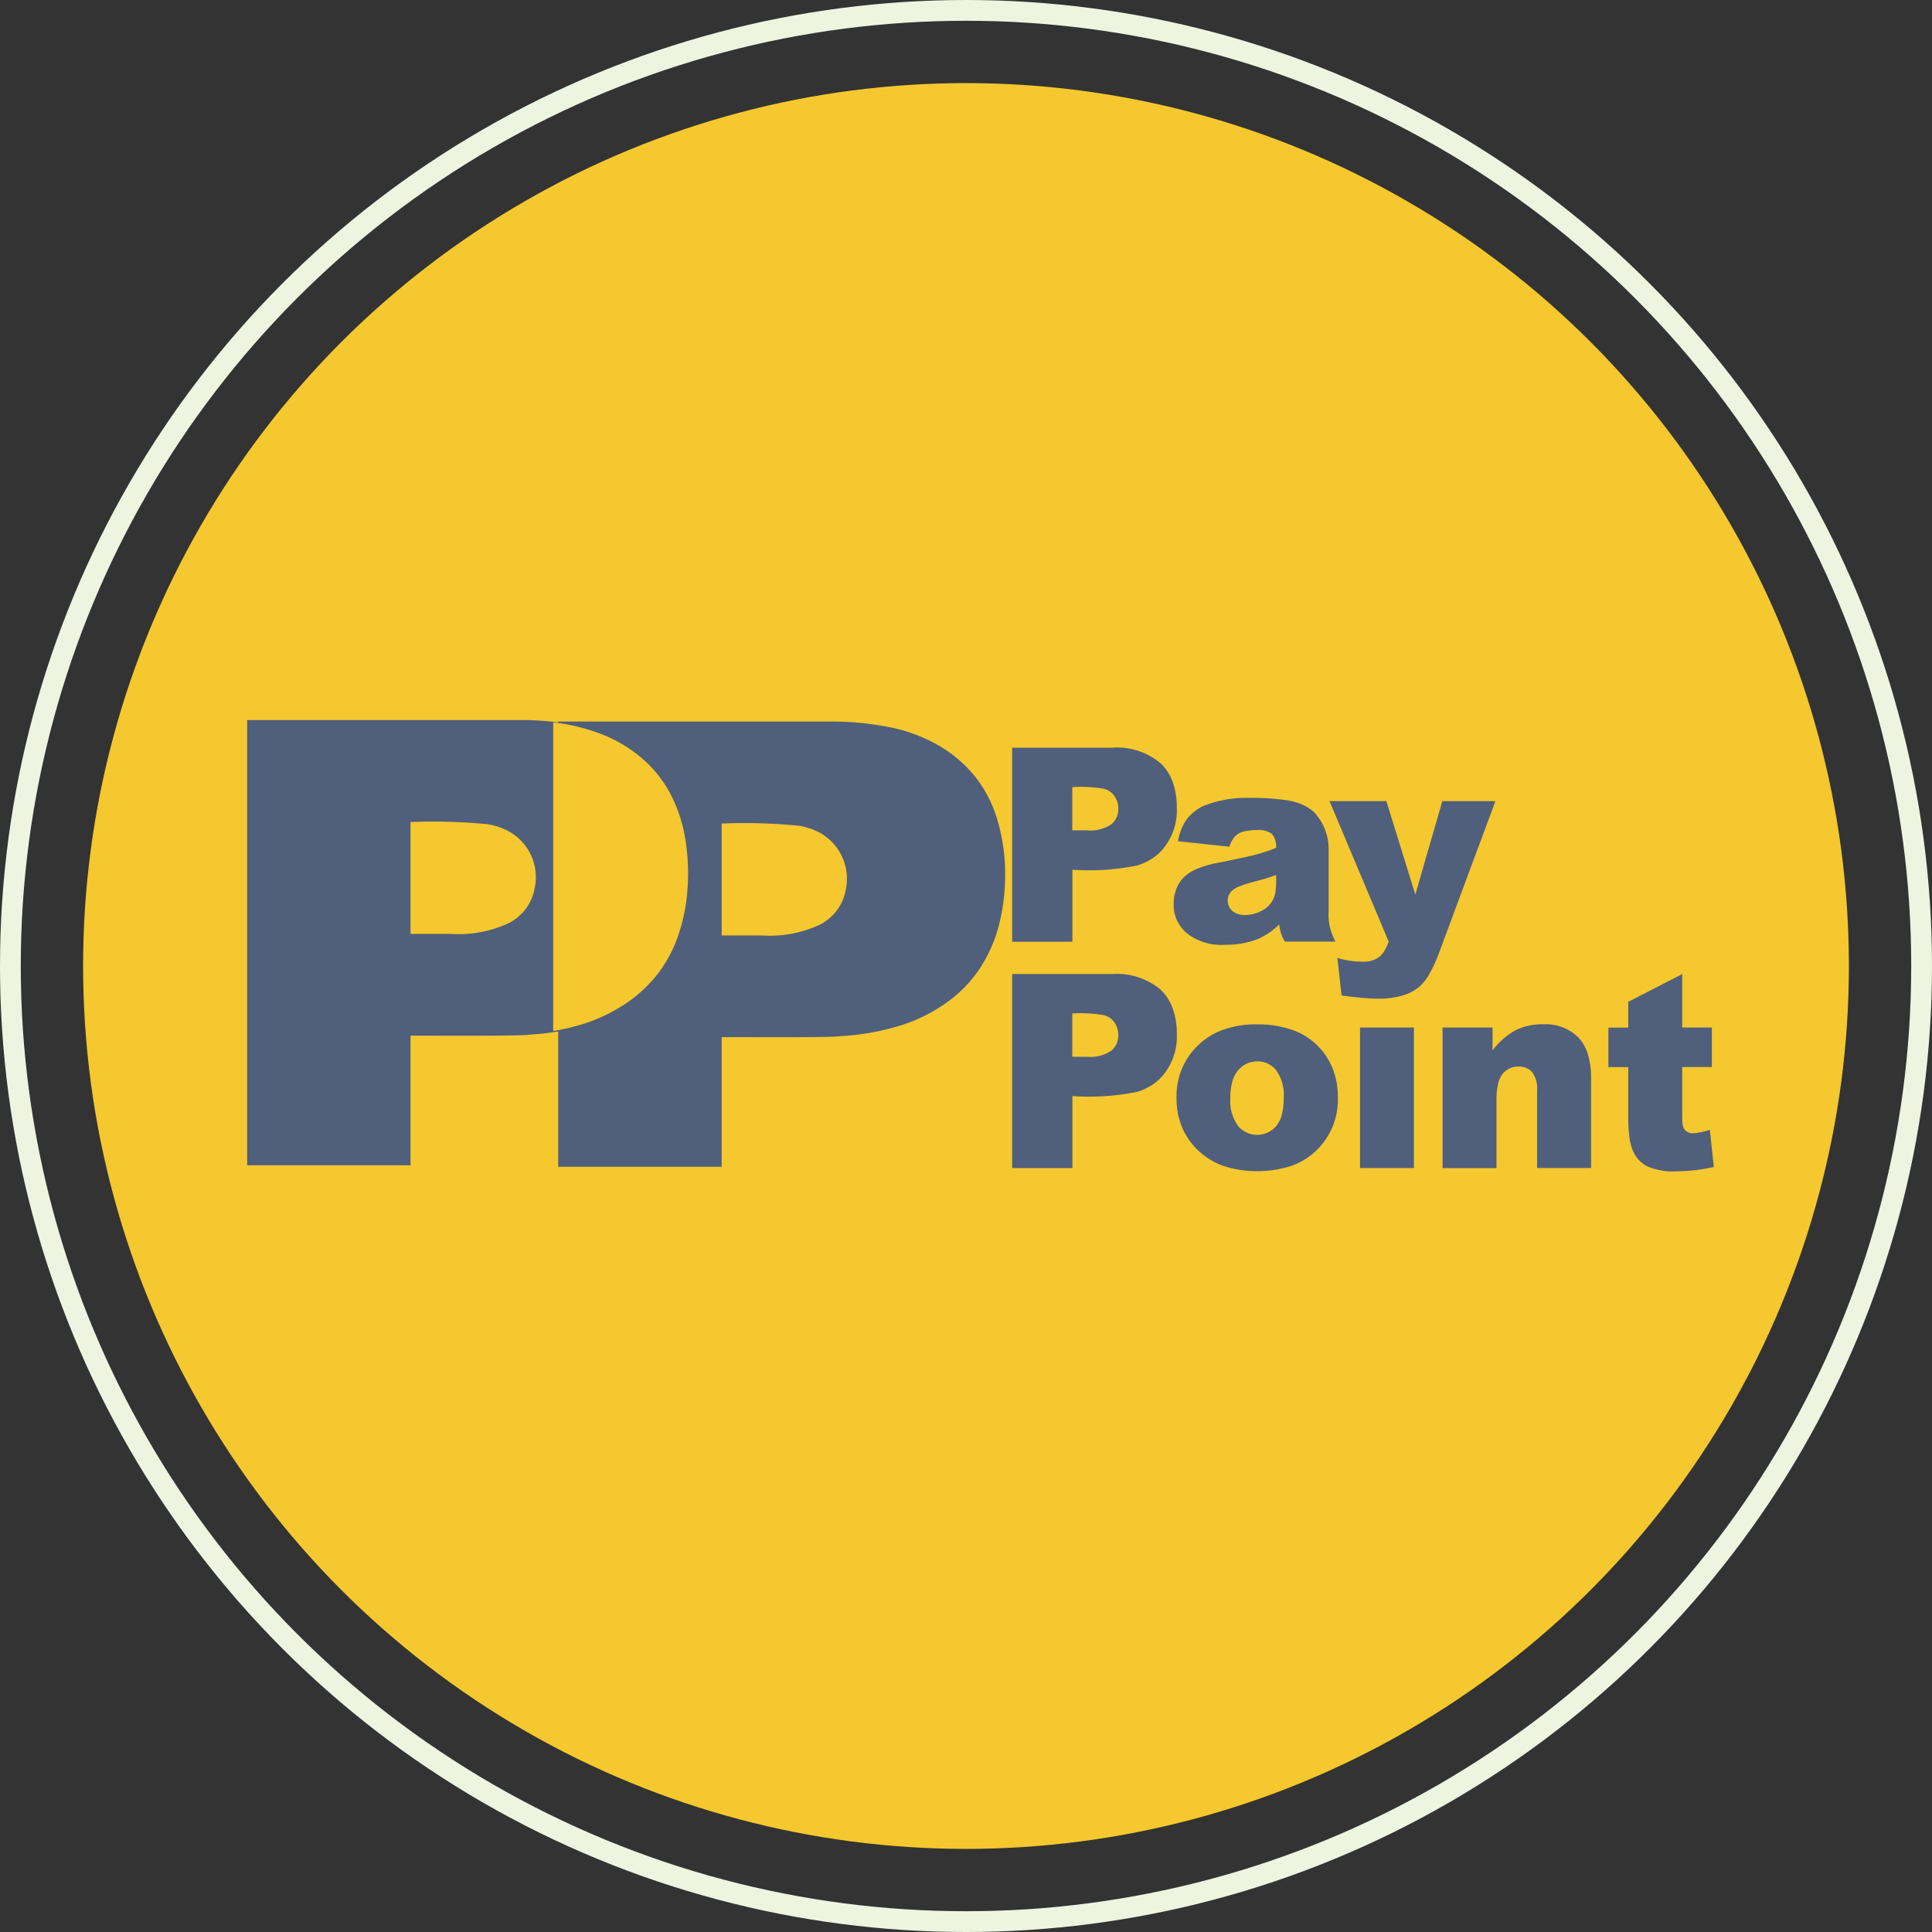 <svg xmlns="http://www.w3.org/2000/svg" width="93" height="93" viewBox="0 0 93 93">
  <rect x="0" y="0" width="93" height="93" fill="#333333" stroke="none"/>
  <g id="Group_26286" data-name="Group 26286" transform="translate(-903 -6191)">
    <g id="_010-paypoint" data-name="010-paypoint" transform="translate(907.454 6195)">
      <circle id="Ellipse_383" data-name="Ellipse 383" cx="42.5" cy="42.5" r="42.5" transform="translate(-0.454)" fill="#f4c82e"/>
      <g id="Group_25436" data-name="Group 25436" transform="translate(7.443 30.66)">
        <path id="Path_67059" data-name="Path 67059" d="M42.735,193.371H50.6V187.13c1.68,0,3.361.016,5.041-.012.251-.009.5-.007.752-.041a11.77,11.77,0,0,0,2.908-.537,7.87,7.87,0,0,0,2.222-1.141,6.251,6.251,0,0,0,1.528-1.606,6.964,6.964,0,0,0,.922-2.155,9.808,9.808,0,0,0,.27-2.609,9.066,9.066,0,0,0-.408-2.481,6.056,6.056,0,0,0-1.019-1.935,6.2,6.2,0,0,0-1.637-1.441,7.709,7.709,0,0,0-2.325-.925,14.175,14.175,0,0,0-3.1-.309H42.735ZM50.6,176.848a26.722,26.722,0,0,1,3.733.108,3.366,3.366,0,0,1,.764.226,2.523,2.523,0,0,1,1.467,2.9,2.286,2.286,0,0,1-.611,1.17,2.614,2.614,0,0,1-.572.438,5.742,5.742,0,0,1-2.861.543H50.6S50.6,176.848,50.6,176.848Z" transform="translate(-42.735 -171.938)" fill="#505f7c"/>
        <path id="Path_67060" data-name="Path 67060" d="M125.651,193.772h7.868v-6.239c1.68-.005,3.359.014,5.041-.014.25-.011.5-.007.751-.041a11.849,11.849,0,0,0,2.908-.537,7.858,7.858,0,0,0,2.222-1.141,6.263,6.263,0,0,0,1.527-1.608,7.014,7.014,0,0,0,.924-2.155,9.821,9.821,0,0,0,.269-2.607,9.036,9.036,0,0,0-.408-2.481,6.066,6.066,0,0,0-1.016-1.935,6.237,6.237,0,0,0-1.637-1.441,7.689,7.689,0,0,0-2.326-.926,14.26,14.26,0,0,0-3.1-.307H125.651v21.433Zm7.868-16.523a26.917,26.917,0,0,1,3.732.108,3.341,3.341,0,0,1,.764.224,2.53,2.53,0,0,1,1.467,2.906,2.291,2.291,0,0,1-.611,1.17,2.706,2.706,0,0,1-.57.436,5.733,5.733,0,0,1-2.862.543H133.52v-5.388Z" transform="translate(-110.678 -172.267)" fill="#505f7c"/>
      </g>
      <path id="Path_67061" data-name="Path 67061" d="M125.889,187.408a9.5,9.5,0,0,0,1.044-.226,7.9,7.9,0,0,0,2.159-.912,6.613,6.613,0,0,0,1.664-1.405,6.415,6.415,0,0,0,1.1-1.9,8.732,8.732,0,0,0,.5-2.373,10.179,10.179,0,0,0-.12-2.514,7.093,7.093,0,0,0-.718-2.116,5.882,5.882,0,0,0-1.276-1.614,6.725,6.725,0,0,0-1.859-1.164,9.3,9.3,0,0,0-2.491-.632v14.86Z" transform="translate(-103.717 -141.778)" fill="#f4c82e"/>
      <g id="Group_25437" data-name="Group 25437" transform="translate(44.26 31.991)">
        <path id="Path_67062" data-name="Path 67062" d="M252.15,179.309h4.8a3.283,3.283,0,0,1,2.348.745,2.347,2.347,0,0,1,.585.9,3.527,3.527,0,0,1,.2,1.218,2.887,2.887,0,0,1-.851,2.212,2.713,2.713,0,0,1-1.074.6,11.7,11.7,0,0,1-3.1.2v3.466h-2.9v-9.337Zm2.9,3.98h.708a1.812,1.812,0,0,0,1.172-.291.928.928,0,0,0,.338-.742,1.041,1.041,0,0,0-.293-.746.9.9,0,0,0-.422-.228,6.782,6.782,0,0,0-1.5-.076v2.083Z" transform="translate(-252.15 -179.309)" fill="#505f7c"/>
        <path id="Path_67063" data-name="Path 67063" d="M295.447,194.787a2.769,2.769,0,0,1,.4-1.023,1.94,1.94,0,0,1,.322-.347,2.6,2.6,0,0,1,.439-.3,5.51,5.51,0,0,1,2.33-.414,10.68,10.68,0,0,1,1.872.132,2.652,2.652,0,0,1,.648.2,2.154,2.154,0,0,1,.531.342,2.589,2.589,0,0,1,.713,1.816v2.987a2.589,2.589,0,0,0,.157,1.056c.044.115.1.243.168.382H300.6a1.672,1.672,0,0,1-.237-.574c-.014-.071-.029-.156-.043-.253a3.4,3.4,0,0,1-1.014.7,4.271,4.271,0,0,1-1.6.281,2.681,2.681,0,0,1-1.837-.561,1.874,1.874,0,0,1-.472-.627,1.823,1.823,0,0,1-.156-.756,2.047,2.047,0,0,1,.114-.7,1.645,1.645,0,0,1,.339-.566,1.909,1.909,0,0,1,.643-.433,4.831,4.831,0,0,1,1.025-.3q1.458-.293,1.893-.412a8.588,8.588,0,0,0,.917-.309.915.915,0,0,0-.2-.669,1,1,0,0,0-.695-.19,2.764,2.764,0,0,0-.557.05.878.878,0,0,0-.623.382,1.555,1.555,0,0,0-.176.37Zm4.726,1.624q-.55.2-1.115.338a5.275,5.275,0,0,0-.644.209,1.136,1.136,0,0,0-.355.2.665.665,0,0,0,0,.978.91.91,0,0,0,.627.2,1.609,1.609,0,0,0,.806-.211,1.194,1.194,0,0,0,.645-.86A4.6,4.6,0,0,0,300.173,196.412Z" transform="translate(-287.46 -190.284)" fill="#505f7c"/>
        <path id="Path_67064" data-name="Path 67064" d="M336.785,193.55h2.736l1.395,4.5,1.3-4.5h2.555l-2.685,7.229a7.36,7.36,0,0,1-.463,1.035,2.5,2.5,0,0,1-.473.635,2.174,2.174,0,0,1-.852.458,4.217,4.217,0,0,1-1.2.153c-.187,0-.424-.012-.714-.038s-.628-.064-1.018-.115l-.2-1.808a4.131,4.131,0,0,0,1.248.18,1.215,1.215,0,0,0,.741-.211,1.076,1.076,0,0,0,.261-.295,2.315,2.315,0,0,0,.219-.459Z" transform="translate(-321.501 -190.978)" fill="#505f7c"/>
        <path id="Path_67065" data-name="Path 67065" d="M252.15,239.652h4.8a3.283,3.283,0,0,1,2.348.746,2.336,2.336,0,0,1,.585.9,3.514,3.514,0,0,1,.2,1.217,2.881,2.881,0,0,1-.851,2.21,2.7,2.7,0,0,1-1.074.6,11.64,11.64,0,0,1-3.1.2v3.466h-2.9v-9.339Zm2.9,3.981h.708a1.812,1.812,0,0,0,1.172-.291.928.928,0,0,0,.338-.742,1.041,1.041,0,0,0-.293-.746.9.9,0,0,0-.422-.228,6.773,6.773,0,0,0-1.5-.078v2.084Z" transform="translate(-252.15 -228.755)" fill="#505f7c"/>
        <path id="Path_67066" data-name="Path 67066" d="M297.028,254.066a3.374,3.374,0,0,1,1.228-.752,4.722,4.722,0,0,1,1.593-.251,4.953,4.953,0,0,1,1.783.293,3.227,3.227,0,0,1,1.286.884,3.265,3.265,0,0,1,.627,1.059,3.791,3.791,0,0,1,.209,1.279,3.4,3.4,0,0,1-1.035,2.556,3.359,3.359,0,0,1-1.233.749,5.415,5.415,0,0,1-3.1.04,3.429,3.429,0,0,1-1.162-.62,3.36,3.36,0,0,1-.927-1.187,3.541,3.541,0,0,1-.308-1.5A3.38,3.38,0,0,1,297.028,254.066Zm1.92,3.883a1.2,1.2,0,0,0,1.841.005,1.374,1.374,0,0,0,.27-.555,3.224,3.224,0,0,0,.089-.814,2,2,0,0,0-.363-1.31,1.116,1.116,0,0,0-.9-.429,1.173,1.173,0,0,0-.937.436,1.421,1.421,0,0,0-.278.549,2.954,2.954,0,0,0-.093.777A2.049,2.049,0,0,0,298.948,257.948Z" transform="translate(-288.068 -239.744)" fill="#505f7c"/>
        <path id="Path_67067" data-name="Path 67067" d="M366.872,253.212h2.415v1.1a3.6,3.6,0,0,1,1.1-.965,2.876,2.876,0,0,1,1.351-.289,2.214,2.214,0,0,1,1.685.639,2.042,2.042,0,0,1,.456.816,3.973,3.973,0,0,1,.152,1.163v4.3h-2.6v-3.719a1.35,1.35,0,0,0-.237-.9.84.84,0,0,0-.662-.264.945.945,0,0,0-.764.356,1.194,1.194,0,0,0-.219.5,3.572,3.572,0,0,0-.074.781v3.249h-2.593v-6.764Z" transform="translate(-346.155 -239.742)" fill="#505f7c"/>
        <path id="Path_67068" data-name="Path 67068" d="M414.7,239.652v2.574h1.427v1.9H414.7v2.4a2.7,2.7,0,0,0,.02.357.61.61,0,0,0,.063.213c.244.317.489.216.789.176.135-.029.287-.069.459-.124l.191,1.789a8.454,8.454,0,0,1-1.8.21A3.129,3.129,0,0,1,413,248.9a1.517,1.517,0,0,1-.678-.753,2.566,2.566,0,0,1-.164-.662,7.255,7.255,0,0,1-.055-.975v-2.379h-.956v-1.9h.956v-1.242Z" transform="translate(-382.438 -228.755)" fill="#505f7c"/>
        <rect id="Rectangle_3700" data-name="Rectangle 3700" width="2.593" height="6.764" transform="translate(16.753 13.47)" fill="#505f7c"/>
      </g>
    </g>
    <g id="Ellipse_716" data-name="Ellipse 716" transform="translate(903 6191)" fill="none" stroke="#edf5e1" stroke-width="1">
      <circle cx="46.5" cy="46.5" r="46.5" stroke="none"/>
      <circle cx="46.5" cy="46.5" r="46" fill="none"/>
    </g>
  </g>
</svg>
